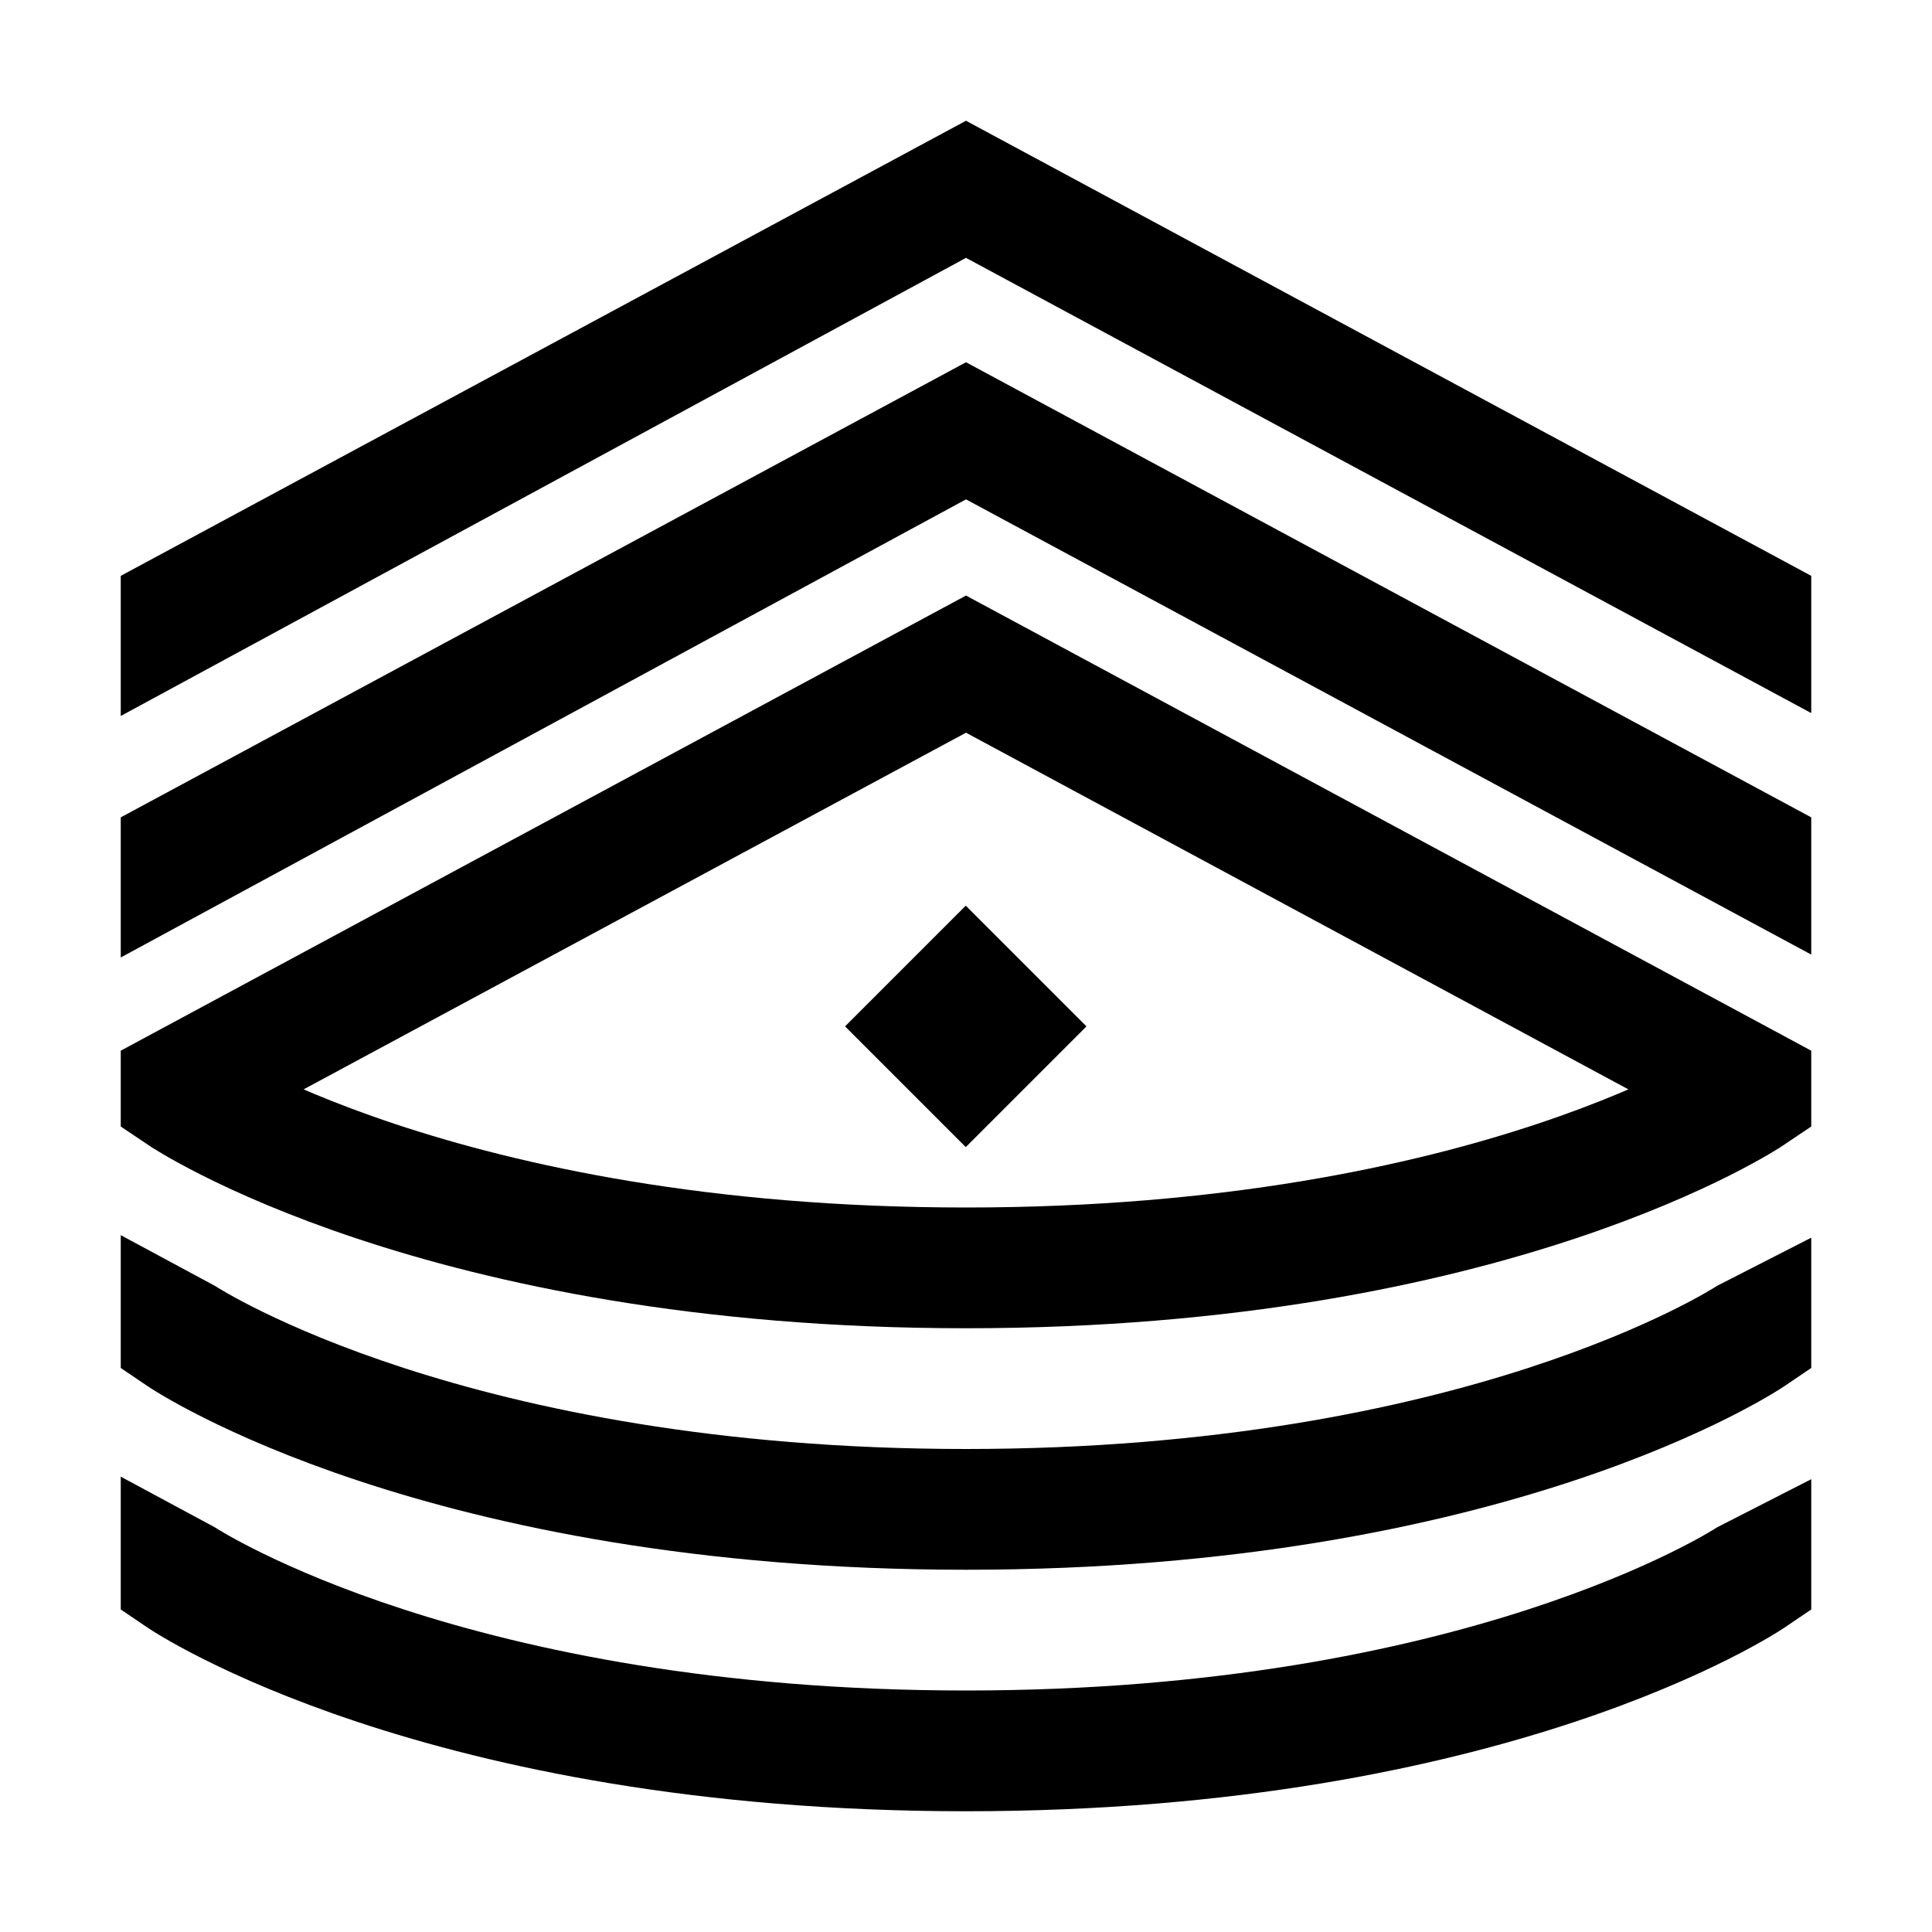 <?xml version="1.0" encoding="iso-8859-1"?>
<!-- Generator: Adobe Illustrator 19.1.1, SVG Export Plug-In . SVG Version: 6.00 Build 0)  -->
<svg version="1.1"  xmlns="http://www.w3.org/2000/svg" xmlns:xlink="http://www.w3.org/1999/xlink" x="0px" y="0px"
	 viewBox="0 0 32 32" style="enable-background:new 0 0 32 32;" xml:space="preserve">
<path style="fill:none;stroke:#000000;stroke-width:2;stroke-miterlimit:10;" d="M3,18.127C3,18.127,7.255,21,16,21
	s13-2.873,13-2.873V18l-13-7L3,18V18.127z"/>
<path d="M16,26c-8.948,0-13.376-2.92-13.56-3.044L2,22.658v-2.2l1.56,0.84C3.598,21.323,7.723,24,16,24s12.402-2.677,12.443-2.704
	L30,20.5V22v0.658l-0.44,0.298C29.376,23.08,24.948,26,16,26z"/>
<path d="M16,30c-8.948,0-13.376-2.92-13.56-3.044L2,26.658v-2.2l1.56,0.84C3.598,25.323,7.723,28,16,28s12.402-2.677,12.443-2.704
	L30,24.5V26v0.658l-0.44,0.298C29.376,27.08,24.948,30,16,30z"/>
<polygon points="30,13.538 16,6 2,13.538 2,15.859 16,8.271 30,15.811 "/>
<polygon points="30,9.538 16,2 2,9.538 2,11.859 16,4.271 30,11.811 "/>
<rect x="14.586" y="15.586" transform="matrix(0.707 -0.707 0.707 0.707 -7.335 16.293)" width="2.828" height="2.828"/>
</svg>
